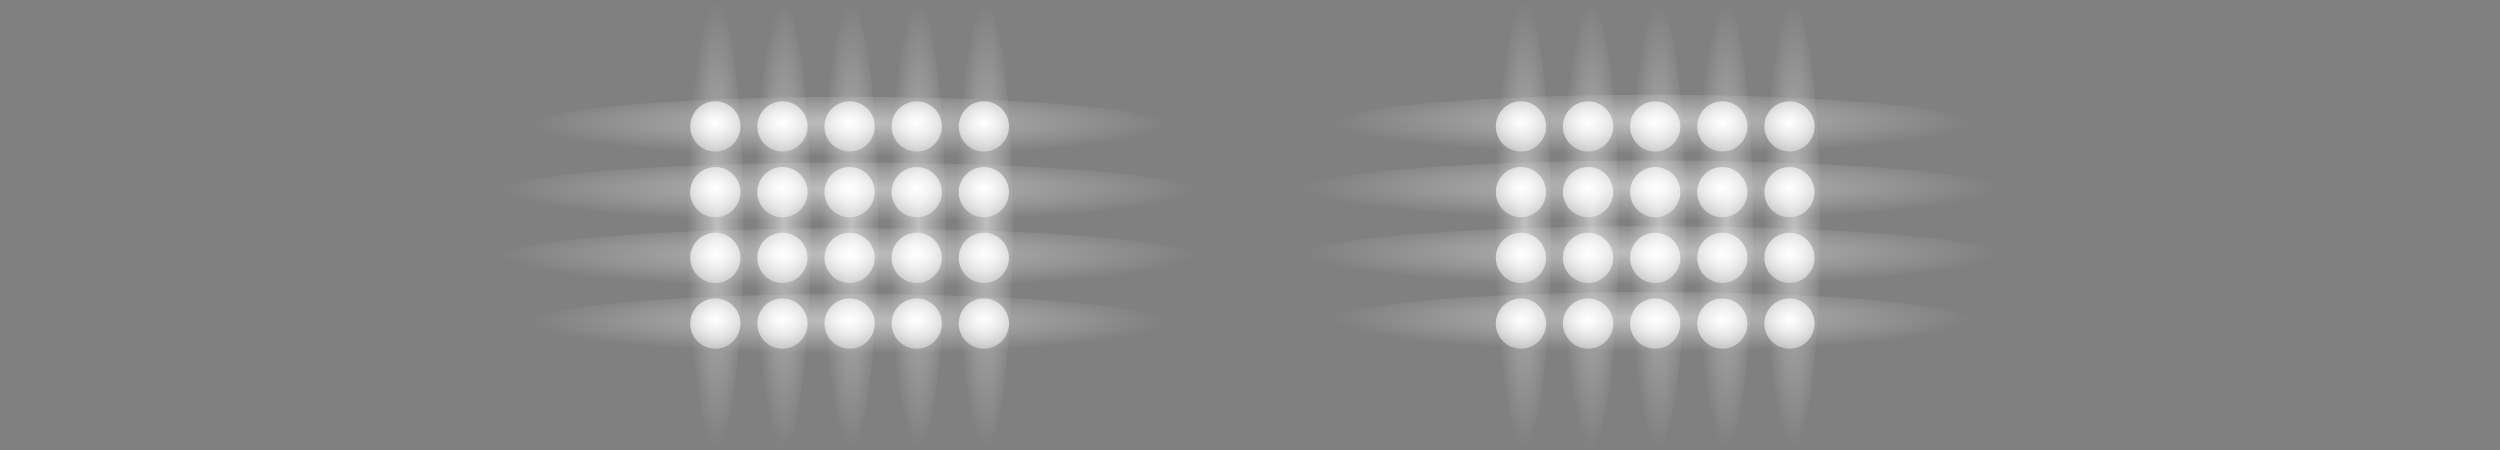 <?xml version="1.0" encoding="UTF-8" standalone="no"?>
<!-- Created with Inkscape (http://www.inkscape.org/) -->

<svg
   xmlns:dc="http://purl.org/dc/elements/1.1/"
   xmlns:cc="http://creativecommons.org/ns#"
   xmlns:rdf="http://www.w3.org/1999/02/22-rdf-syntax-ns#"
   xmlns:svg="http://www.w3.org/2000/svg"
   xmlns="http://www.w3.org/2000/svg"
   xmlns:xlink="http://www.w3.org/1999/xlink"
   xmlns:sodipodi="http://sodipodi.sourceforge.net/DTD/sodipodi-0.dtd"
   xmlns:inkscape="http://www.inkscape.org/namespaces/inkscape"
   width="250"
   height="45"
   viewBox="0 0 250 45"
   id="svg2"
   version="1.1"
   inkscape:version="0.92.1 r15371"
   sodipodi:docname="strobe_display_vumeter1.svg">
  <rect x="0" y="0" width="250" height="45" fill="#808080" stroke="none"/>
  <defs
     id="defs4">
    <linearGradient
       id="linearGradient5570"
       inkscape:collect="always">
      <stop
         id="stop5566"
         offset="0"
         style="stop-color:#dcdcdc;stop-opacity:1" />
      <stop
         id="stop5568"
         offset="1"
         style="stop-color:#000000;stop-opacity:1" />
    </linearGradient>
    <linearGradient
       id="linearGradient5985"
       inkscape:collect="always">
      <stop
         id="stop5981"
         offset="0"
         style="stop-color:#ffffff;stop-opacity:1" />
      <stop
         id="stop5983"
         offset="1"
         style="stop-color:#ffffff;stop-opacity:0" />
    </linearGradient>
    <linearGradient
       inkscape:collect="always"
       id="linearGradient6385">
      <stop
         style="stop-color:#e5d5ff;stop-opacity:1;"
         offset="0"
         id="stop6381" />
      <stop
         style="stop-color:#e5d5ff;stop-opacity:0;"
         offset="1"
         id="stop6383" />
    </linearGradient>
    <linearGradient
       id="linearGradient5333"
       inkscape:collect="always">
      <stop
         id="stop5329"
         offset="0"
         style="stop-color:#e5d5ff;stop-opacity:1" />
      <stop
         id="stop5331"
         offset="1"
         style="stop-color:#000000;stop-opacity:1" />
    </linearGradient>
    <linearGradient
       id="linearGradient4615"
       inkscape:collect="always">
      <stop
         id="stop4611"
         offset="0"
         style="stop-color:#e5d5ff;stop-opacity:1;" />
      <stop
         id="stop4613"
         offset="1"
         style="stop-color:#000000;stop-opacity:1" />
    </linearGradient>
    <linearGradient
       inkscape:collect="always"
       id="linearGradient4572">
      <stop
         style="stop-color:#e5d5ff;stop-opacity:1;"
         offset="0"
         id="stop4568" />
      <stop
         style="stop-color:#e5d5ff;stop-opacity:0;"
         offset="1"
         id="stop4570" />
    </linearGradient>
    <linearGradient
       inkscape:collect="always"
       id="linearGradient4279">
      <stop
         style="stop-color:#333333;stop-opacity:1"
         offset="0"
         id="stop4281" />
      <stop
         style="stop-color:#000000;stop-opacity:1"
         offset="1"
         id="stop4283" />
    </linearGradient>
    <linearGradient
       inkscape:collect="always"
       id="linearGradient4245">
      <stop
         style="stop-color:#808080;stop-opacity:1"
         offset="0"
         id="stop4247" />
      <stop
         style="stop-color:#1a1a1a;stop-opacity:1"
         offset="1"
         id="stop4249" />
    </linearGradient>
    <inkscape:perspective
       id="perspective2840"
       inkscape:persp3d-origin="372.04724 : 350.78739 : 1"
       inkscape:vp_z="744.09448 : 526.18109 : 1"
       inkscape:vp_y="0 : 1000 : 0"
       inkscape:vp_x="0 : 526.18109 : 1"
       sodipodi:type="inkscape:persp3d" />
    <inkscape:perspective
       id="perspective2840-1"
       inkscape:persp3d-origin="372.04724 : 350.78739 : 1"
       inkscape:vp_z="744.09448 : 526.18109 : 1"
       inkscape:vp_y="0 : 1000 : 0"
       inkscape:vp_x="0 : 526.18109 : 1"
       sodipodi:type="inkscape:persp3d" />
    <pattern
       y="0"
       x="0"
       height="6"
       width="6"
       patternUnits="userSpaceOnUse"
       id="EMFhbasepattern" />
    <pattern
       y="0"
       x="0"
       height="6"
       width="6"
       patternUnits="userSpaceOnUse"
       id="EMFhbasepattern-4" />
    <radialGradient
       inkscape:collect="always"
       xlink:href="#linearGradient4279"
       id="radialGradient4275-2"
       cx="111.763"
       cy="1023.435"
       fx="111.763"
       fy="1023.435"
       r="29.788"
       gradientTransform="matrix(0.785,0,0,0.252,51.948,724.849)"
       gradientUnits="userSpaceOnUse" />
    <radialGradient
       inkscape:collect="always"
       xlink:href="#linearGradient4245"
       id="radialGradient4204-9-8-3-2"
       cx="800.392"
       cy="253.531"
       fx="800.392"
       fy="253.531"
       r="32.035"
       gradientTransform="matrix(-1.62,-0.023,0,-0.426,1435.061,1109.973)"
       gradientUnits="userSpaceOnUse" />
    <pattern
       y="0"
       x="0"
       height="6"
       width="6"
       patternUnits="userSpaceOnUse"
       id="EMFhbasepattern-49" />
    <radialGradient
       inkscape:collect="always"
       xlink:href="#linearGradient4572"
       id="radialGradient4574"
       cx="44.875"
       cy="1030.487"
       fx="44.875"
       fy="1030.487"
       r="13.125"
       gradientUnits="userSpaceOnUse"
       gradientTransform="matrix(1.019,6.0620714e-8,-6.1753805e-8,1.038,-0.855,-39.256)" />
    <radialGradient
       inkscape:collect="always"
       xlink:href="#linearGradient4572"
       id="radialGradient4574-9"
       cx="44.875"
       cy="1030.487"
       fx="44.875"
       fy="1030.487"
       r="13.125"
       gradientUnits="userSpaceOnUse"
       gradientTransform="matrix(1.019,6.0620714e-8,-6.1753805e-8,1.038,26.749,-38.595)" />
    <radialGradient
       inkscape:collect="always"
       xlink:href="#linearGradient4615"
       id="radialGradient4609"
       gradientUnits="userSpaceOnUse"
       gradientTransform="matrix(1.019,0,0,1.052,-0.855,-53.136)"
       cx="44.875"
       cy="1030.487"
       fx="44.875"
       fy="1030.487"
       r="13.125" />
    <radialGradient
       inkscape:collect="always"
       xlink:href="#linearGradient4572"
       id="radialGradient4696"
       gradientUnits="userSpaceOnUse"
       gradientTransform="matrix(1.019,6.0620714e-8,-6.1753805e-8,1.038,26.749,-38.595)"
       cx="44.875"
       cy="1030.487"
       fx="44.875"
       fy="1030.487"
       r="13.125" />
    <radialGradient
       inkscape:collect="always"
       xlink:href="#linearGradient4615"
       id="radialGradient4966"
       gradientUnits="userSpaceOnUse"
       gradientTransform="matrix(2.234,8.9370737e-8,-6.8571426e-8,1.714,-63.395,-736.686)"
       cx="44.875"
       cy="1030.487"
       fx="44.875"
       fy="1030.487"
       r="13.125" />
    <radialGradient
       inkscape:collect="always"
       xlink:href="#linearGradient5333"
       id="radialGradient5327"
       cx="111.94"
       cy="1038.93"
       fx="111.94"
       fy="1038.93"
       r="43.728"
       gradientTransform="matrix(1.147,-5.0013953e-7,1.2519991e-7,0.14,-16.503,893.285)"
       gradientUnits="userSpaceOnUse" />
    <radialGradient
       inkscape:collect="always"
       xlink:href="#linearGradient4615"
       id="radialGradient4609-4-5"
       gradientUnits="userSpaceOnUse"
       gradientTransform="matrix(4.669,1.5705514e-7,-1.2190475e-7,3.624,-119.545,-2644.381)"
       cx="44.875"
       cy="1030.487"
       fx="44.875"
       fy="1030.487"
       r="13.125" />
    <radialGradient
       inkscape:collect="always"
       xlink:href="#linearGradient6385"
       id="radialGradient6387"
       cx="113.404"
       cy="1026.06"
       fx="113.404"
       fy="1026.06"
       r="51.351"
       gradientTransform="matrix(1,0,0,0.013,-1.464,1021.819)"
       gradientUnits="userSpaceOnUse" />
    <linearGradient
       inkscape:collect="always"
       id="linearGradient4846">
      <stop
         style="stop-color:#ffffff;stop-opacity:1"
         offset="0"
         id="stop4842" />
      <stop
         style="stop-color:#000000;stop-opacity:1"
         offset="1"
         id="stop4844" />
    </linearGradient>
    <radialGradient
       inkscape:collect="always"
       xlink:href="#linearGradient5985"
       id="radialGradient6387-41-00"
       cx="113.404"
       cy="1026.06"
       fx="113.404"
       fy="1026.06"
       r="51.351"
       gradientTransform="matrix(0,-0.167,0.031,0,39.251,1057.904)"
       gradientUnits="userSpaceOnUse" />
    <radialGradient
       inkscape:collect="always"
       xlink:href="#linearGradient5985"
       id="radialGradient6387-41-00-3"
       cx="113.404"
       cy="1026.06"
       fx="113.404"
       fy="1026.06"
       r="51.351"
       gradientTransform="matrix(0,-0.438,0.058,0,-13.051,1079.551)"
       gradientUnits="userSpaceOnUse" />
    <radialGradient
       inkscape:collect="always"
       xlink:href="#linearGradient5985"
       id="radialGradient6387-41-00-23"
       cx="113.404"
       cy="1026.06"
       fx="113.404"
       fy="1026.06"
       r="51.351"
       gradientTransform="matrix(0,-0.438,0.058,0,-6.321,1079.551)"
       gradientUnits="userSpaceOnUse" />
    <radialGradient
       inkscape:collect="always"
       xlink:href="#linearGradient5985"
       id="radialGradient6387-41-00-9"
       cx="113.404"
       cy="1026.06"
       fx="113.404"
       fy="1026.06"
       r="51.351"
       gradientTransform="matrix(0,-0.438,0.058,0,0.41,1079.551)"
       gradientUnits="userSpaceOnUse" />
    <radialGradient
       inkscape:collect="always"
       xlink:href="#linearGradient5985"
       id="radialGradient6387-41-00-68"
       cx="113.404"
       cy="1026.06"
       fx="113.404"
       fy="1026.06"
       r="51.351"
       gradientTransform="matrix(0,-0.438,0.058,0,7.14,1079.551)"
       gradientUnits="userSpaceOnUse" />
    <radialGradient
       inkscape:collect="always"
       xlink:href="#linearGradient5985"
       id="radialGradient6387-41-00-1"
       cx="113.404"
       cy="1026.06"
       fx="113.404"
       fy="1026.06"
       r="51.351"
       gradientTransform="matrix(0,-0.438,0.058,0,13.871,1079.551)"
       gradientUnits="userSpaceOnUse" />
    <radialGradient
       inkscape:collect="always"
       xlink:href="#linearGradient5985"
       id="radialGradient6387-41-00-60"
       cx="113.404"
       cy="1026.06"
       fx="113.404"
       fy="1026.06"
       r="51.351"
       gradientTransform="matrix(0,-0.438,0.058,0,67.716,1079.551)"
       gradientUnits="userSpaceOnUse" />
    <radialGradient
       inkscape:collect="always"
       xlink:href="#linearGradient5985"
       id="radialGradient6387-41-00-135"
       cx="113.404"
       cy="1026.06"
       fx="113.404"
       fy="1026.06"
       r="51.351"
       gradientTransform="matrix(0,-0.438,0.058,0,74.447,1079.551)"
       gradientUnits="userSpaceOnUse" />
    <radialGradient
       inkscape:collect="always"
       xlink:href="#linearGradient5985"
       id="radialGradient6387-41-00-29"
       cx="113.404"
       cy="1026.06"
       fx="113.404"
       fy="1026.06"
       r="51.351"
       gradientTransform="matrix(0,-0.438,0.058,0,81.177,1079.551)"
       gradientUnits="userSpaceOnUse" />
    <radialGradient
       inkscape:collect="always"
       xlink:href="#linearGradient5985"
       id="radialGradient6387-41-00-4"
       cx="113.404"
       cy="1026.06"
       fx="113.404"
       fy="1026.06"
       r="51.351"
       gradientTransform="matrix(0,-0.438,0.058,0,87.908,1079.551)"
       gradientUnits="userSpaceOnUse" />
    <radialGradient
       inkscape:collect="always"
       xlink:href="#linearGradient5985"
       id="radialGradient6387-41-00-605"
       cx="113.404"
       cy="1026.06"
       fx="113.404"
       fy="1026.06"
       r="51.351"
       gradientTransform="matrix(0,-0.438,0.058,0,94.639,1079.551)"
       gradientUnits="userSpaceOnUse" />
    <radialGradient
       inkscape:collect="always"
       xlink:href="#linearGradient5985"
       id="radialGradient6387-41-00-26"
       cx="113.404"
       cy="1026.06"
       fx="113.404"
       fy="1026.06"
       r="51.351"
       gradientTransform="matrix(-0.625,0,0,-0.065,130.485,1086.358)"
       gradientUnits="userSpaceOnUse" />
    <radialGradient
       inkscape:collect="always"
       xlink:href="#linearGradient5985"
       id="radialGradient6387-41-00-26-7"
       cx="113.404"
       cy="1026.06"
       fx="113.404"
       fy="1026.06"
       r="51.351"
       gradientTransform="matrix(-0.682,0,0,-0.065,136.887,1092.932)"
       gradientUnits="userSpaceOnUse" />
    <radialGradient
       inkscape:collect="always"
       xlink:href="#linearGradient5985"
       id="radialGradient6387-41-00-26-3"
       cx="113.404"
       cy="1026.06"
       fx="113.404"
       fy="1026.06"
       r="51.351"
       gradientTransform="matrix(-0.682,0,0,-0.065,136.887,1099.505)"
       gradientUnits="userSpaceOnUse" />
    <radialGradient
       inkscape:collect="always"
       xlink:href="#linearGradient5985"
       id="radialGradient6387-41-00-26-8"
       cx="113.404"
       cy="1026.06"
       fx="113.404"
       fy="1026.06"
       r="51.351"
       gradientTransform="matrix(-0.625,0,0,-0.065,130.485,1106.079)"
       gradientUnits="userSpaceOnUse" />
    <radialGradient
       inkscape:collect="always"
       xlink:href="#linearGradient4846"
       id="radialGradient5116-8-3-26"
       gradientUnits="userSpaceOnUse"
       gradientTransform="matrix(0.956,0,0,0.749,3.375,187.791)"
       cx="44.875"
       cy="1030.487"
       fx="44.875"
       fy="1030.487"
       r="13.125" />
    <radialGradient
       inkscape:collect="always"
       xlink:href="#linearGradient5985"
       id="radialGradient6387-41-00-26-9"
       cx="113.404"
       cy="1026.06"
       fx="113.404"
       fy="1026.06"
       r="51.351"
       gradientTransform="matrix(-1.349,5.5597656e-7,-2.3673591e-7,-0.416,252.941,389.25)"
       gradientUnits="userSpaceOnUse" />
    <radialGradient
       inkscape:collect="always"
       xlink:href="#linearGradient5985"
       id="radialGradient5467"
       gradientUnits="userSpaceOnUse"
       gradientTransform="matrix(-1.591,-8.8310194e-7,3.6958653e-8,-0.491,280.414,1573.688)"
       cx="113.404"
       cy="1026.06"
       fx="113.404"
       fy="1026.06"
       r="51.351" />
    <radialGradient
       inkscape:collect="always"
       xlink:href="#linearGradient5570"
       id="radialGradient5564"
       cx="100.206"
       cy="1069.656"
       fx="100.206"
       fy="1069.656"
       r="59.847"
       gradientTransform="matrix(15.239,-4.7836388e-8,0,1.289,-1426.841,-349.266)"
       gradientUnits="userSpaceOnUse" />
    <radialGradient
       inkscape:collect="always"
       xlink:href="#linearGradient4846"
       id="radialGradient5116-8-3-26-8"
       gradientUnits="userSpaceOnUse"
       gradientTransform="matrix(0.956,0,0,0.749,10.089,187.791)"
       cx="44.875"
       cy="1030.487"
       fx="44.875"
       fy="1030.487"
       r="13.125" />
    <radialGradient
       inkscape:collect="always"
       xlink:href="#linearGradient4846"
       id="radialGradient5116-8-3-26-6"
       gradientUnits="userSpaceOnUse"
       gradientTransform="matrix(0.956,0,0,0.749,16.802,187.791)"
       cx="44.875"
       cy="1030.487"
       fx="44.875"
       fy="1030.487"
       r="13.125" />
    <radialGradient
       inkscape:collect="always"
       xlink:href="#linearGradient4846"
       id="radialGradient5116-8-3-26-60"
       gradientUnits="userSpaceOnUse"
       gradientTransform="matrix(0.956,0,0,0.749,23.515,187.791)"
       cx="44.875"
       cy="1030.487"
       fx="44.875"
       fy="1030.487"
       r="13.125" />
    <radialGradient
       inkscape:collect="always"
       xlink:href="#linearGradient4846"
       id="radialGradient5116-8-3-26-3"
       gradientUnits="userSpaceOnUse"
       gradientTransform="matrix(0.956,0,0,0.749,30.229,187.791)"
       cx="44.875"
       cy="1030.487"
       fx="44.875"
       fy="1030.487"
       r="13.125" />
    <radialGradient
       inkscape:collect="always"
       xlink:href="#linearGradient4846"
       id="radialGradient5116-8-3-26-3-7"
       gradientUnits="userSpaceOnUse"
       gradientTransform="matrix(0.956,0,0,0.749,30.229,194.362)"
       cx="44.875"
       cy="1030.487"
       fx="44.875"
       fy="1030.487"
       r="13.125" />
    <radialGradient
       inkscape:collect="always"
       xlink:href="#linearGradient4846"
       id="radialGradient5116-8-3-26-60-5"
       gradientUnits="userSpaceOnUse"
       gradientTransform="matrix(0.956,0,0,0.749,23.515,194.362)"
       cx="44.875"
       cy="1030.487"
       fx="44.875"
       fy="1030.487"
       r="13.125" />
    <radialGradient
       inkscape:collect="always"
       xlink:href="#linearGradient4846"
       id="radialGradient5116-8-3-26-6-2"
       gradientUnits="userSpaceOnUse"
       gradientTransform="matrix(0.956,0,0,0.749,16.802,194.362)"
       cx="44.875"
       cy="1030.487"
       fx="44.875"
       fy="1030.487"
       r="13.125" />
    <radialGradient
       inkscape:collect="always"
       xlink:href="#linearGradient4846"
       id="radialGradient5116-8-3-26-8-7"
       gradientUnits="userSpaceOnUse"
       gradientTransform="matrix(0.956,0,0,0.749,10.089,194.362)"
       cx="44.875"
       cy="1030.487"
       fx="44.875"
       fy="1030.487"
       r="13.125" />
    <radialGradient
       inkscape:collect="always"
       xlink:href="#linearGradient4846"
       id="radialGradient5116-8-3-26-4"
       gradientUnits="userSpaceOnUse"
       gradientTransform="matrix(0.956,0,0,0.749,3.375,194.362)"
       cx="44.875"
       cy="1030.487"
       fx="44.875"
       fy="1030.487"
       r="13.125" />
    <radialGradient
       inkscape:collect="always"
       xlink:href="#linearGradient4846"
       id="radialGradient5116-8-3-26-4-5"
       gradientUnits="userSpaceOnUse"
       gradientTransform="matrix(0.956,0,0,0.749,3.375,200.934)"
       cx="44.875"
       cy="1030.487"
       fx="44.875"
       fy="1030.487"
       r="13.125" />
    <radialGradient
       inkscape:collect="always"
       xlink:href="#linearGradient4846"
       id="radialGradient5116-8-3-26-8-7-4"
       gradientUnits="userSpaceOnUse"
       gradientTransform="matrix(0.956,0,0,0.749,10.089,200.934)"
       cx="44.875"
       cy="1030.487"
       fx="44.875"
       fy="1030.487"
       r="13.125" />
    <radialGradient
       inkscape:collect="always"
       xlink:href="#linearGradient4846"
       id="radialGradient5116-8-3-26-6-2-4"
       gradientUnits="userSpaceOnUse"
       gradientTransform="matrix(0.956,0,0,0.749,16.802,200.934)"
       cx="44.875"
       cy="1030.487"
       fx="44.875"
       fy="1030.487"
       r="13.125" />
    <radialGradient
       inkscape:collect="always"
       xlink:href="#linearGradient4846"
       id="radialGradient5116-8-3-26-60-5-4"
       gradientUnits="userSpaceOnUse"
       gradientTransform="matrix(0.956,0,0,0.749,23.515,200.934)"
       cx="44.875"
       cy="1030.487"
       fx="44.875"
       fy="1030.487"
       r="13.125" />
    <radialGradient
       inkscape:collect="always"
       xlink:href="#linearGradient4846"
       id="radialGradient5116-8-3-26-3-7-6"
       gradientUnits="userSpaceOnUse"
       gradientTransform="matrix(0.956,0,0,0.749,30.229,200.934)"
       cx="44.875"
       cy="1030.487"
       fx="44.875"
       fy="1030.487"
       r="13.125" />
    <radialGradient
       inkscape:collect="always"
       xlink:href="#linearGradient4846"
       id="radialGradient5116-8-3-26-4-5-0"
       gradientUnits="userSpaceOnUse"
       gradientTransform="matrix(0.956,0,0,0.749,3.375,207.505)"
       cx="44.875"
       cy="1030.487"
       fx="44.875"
       fy="1030.487"
       r="13.125" />
    <radialGradient
       inkscape:collect="always"
       xlink:href="#linearGradient4846"
       id="radialGradient5116-8-3-26-8-7-4-3"
       gradientUnits="userSpaceOnUse"
       gradientTransform="matrix(0.956,0,0,0.749,10.089,207.505)"
       cx="44.875"
       cy="1030.487"
       fx="44.875"
       fy="1030.487"
       r="13.125" />
    <radialGradient
       inkscape:collect="always"
       xlink:href="#linearGradient4846"
       id="radialGradient5116-8-3-26-6-2-4-5"
       gradientUnits="userSpaceOnUse"
       gradientTransform="matrix(0.956,0,0,0.749,16.802,207.505)"
       cx="44.875"
       cy="1030.487"
       fx="44.875"
       fy="1030.487"
       r="13.125" />
    <radialGradient
       inkscape:collect="always"
       xlink:href="#linearGradient4846"
       id="radialGradient5116-8-3-26-60-5-4-6"
       gradientUnits="userSpaceOnUse"
       gradientTransform="matrix(0.956,0,0,0.749,23.515,207.505)"
       cx="44.875"
       cy="1030.487"
       fx="44.875"
       fy="1030.487"
       r="13.125" />
    <radialGradient
       inkscape:collect="always"
       xlink:href="#linearGradient4846"
       id="radialGradient5116-8-3-26-3-7-6-6"
       gradientUnits="userSpaceOnUse"
       gradientTransform="matrix(0.956,0,0,0.749,30.229,207.505)"
       cx="44.875"
       cy="1030.487"
       fx="44.875"
       fy="1030.487"
       r="13.125" />
    <radialGradient
       inkscape:collect="always"
       xlink:href="#linearGradient4846"
       id="radialGradient5116-8-3-26-3-7-6-6-0-9"
       gradientUnits="userSpaceOnUse"
       gradientTransform="matrix(0.956,0,0,0.749,110.79,207.505)"
       cx="44.875"
       cy="1030.487"
       fx="44.875"
       fy="1030.487"
       r="13.125" />
    <radialGradient
       inkscape:collect="always"
       xlink:href="#linearGradient4846"
       id="radialGradient5116-8-3-26-60-5-4-6-6-2"
       gradientUnits="userSpaceOnUse"
       gradientTransform="matrix(0.956,0,0,0.749,104.077,207.505)"
       cx="44.875"
       cy="1030.487"
       fx="44.875"
       fy="1030.487"
       r="13.125" />
    <radialGradient
       inkscape:collect="always"
       xlink:href="#linearGradient4846"
       id="radialGradient5116-8-3-26-6-2-4-5-1-5"
       gradientUnits="userSpaceOnUse"
       gradientTransform="matrix(0.956,0,0,0.749,97.363,207.505)"
       cx="44.875"
       cy="1030.487"
       fx="44.875"
       fy="1030.487"
       r="13.125" />
    <radialGradient
       inkscape:collect="always"
       xlink:href="#linearGradient4846"
       id="radialGradient5116-8-3-26-8-7-4-3-2-9"
       gradientUnits="userSpaceOnUse"
       gradientTransform="matrix(0.956,0,0,0.749,90.65,207.505)"
       cx="44.875"
       cy="1030.487"
       fx="44.875"
       fy="1030.487"
       r="13.125" />
    <radialGradient
       inkscape:collect="always"
       xlink:href="#linearGradient4846"
       id="radialGradient5116-8-3-26-4-5-0-5-2"
       gradientUnits="userSpaceOnUse"
       gradientTransform="matrix(0.956,0,0,0.749,83.936,207.505)"
       cx="44.875"
       cy="1030.487"
       fx="44.875"
       fy="1030.487"
       r="13.125" />
    <radialGradient
       inkscape:collect="always"
       xlink:href="#linearGradient4846"
       id="radialGradient5116-8-3-26-3-7-6-7-7"
       gradientUnits="userSpaceOnUse"
       gradientTransform="matrix(0.956,0,0,0.749,110.79,200.934)"
       cx="44.875"
       cy="1030.487"
       fx="44.875"
       fy="1030.487"
       r="13.125" />
    <radialGradient
       inkscape:collect="always"
       xlink:href="#linearGradient4846"
       id="radialGradient5116-8-3-26-60-5-4-7-9"
       gradientUnits="userSpaceOnUse"
       gradientTransform="matrix(0.956,0,0,0.749,104.077,200.934)"
       cx="44.875"
       cy="1030.487"
       fx="44.875"
       fy="1030.487"
       r="13.125" />
    <radialGradient
       inkscape:collect="always"
       xlink:href="#linearGradient4846"
       id="radialGradient5116-8-3-26-6-2-4-9-4"
       gradientUnits="userSpaceOnUse"
       gradientTransform="matrix(0.956,0,0,0.749,97.363,200.934)"
       cx="44.875"
       cy="1030.487"
       fx="44.875"
       fy="1030.487"
       r="13.125" />
    <radialGradient
       inkscape:collect="always"
       xlink:href="#linearGradient4846"
       id="radialGradient5116-8-3-26-8-7-4-5-5"
       gradientUnits="userSpaceOnUse"
       gradientTransform="matrix(0.956,0,0,0.749,90.65,200.934)"
       cx="44.875"
       cy="1030.487"
       fx="44.875"
       fy="1030.487"
       r="13.125" />
    <radialGradient
       inkscape:collect="always"
       xlink:href="#linearGradient4846"
       id="radialGradient5116-8-3-26-4-5-8-2"
       gradientUnits="userSpaceOnUse"
       gradientTransform="matrix(0.956,0,0,0.749,83.936,200.934)"
       cx="44.875"
       cy="1030.487"
       fx="44.875"
       fy="1030.487"
       r="13.125" />
    <radialGradient
       inkscape:collect="always"
       xlink:href="#linearGradient4846"
       id="radialGradient5116-8-3-26-3-7-67-1"
       gradientUnits="userSpaceOnUse"
       gradientTransform="matrix(0.956,0,0,0.749,110.79,194.362)"
       cx="44.875"
       cy="1030.487"
       fx="44.875"
       fy="1030.487"
       r="13.125" />
    <radialGradient
       inkscape:collect="always"
       xlink:href="#linearGradient4846"
       id="radialGradient5116-8-3-26-60-5-3-8"
       gradientUnits="userSpaceOnUse"
       gradientTransform="matrix(0.956,0,0,0.749,104.077,194.362)"
       cx="44.875"
       cy="1030.487"
       fx="44.875"
       fy="1030.487"
       r="13.125" />
    <radialGradient
       inkscape:collect="always"
       xlink:href="#linearGradient4846"
       id="radialGradient5116-8-3-26-6-2-3-2"
       gradientUnits="userSpaceOnUse"
       gradientTransform="matrix(0.956,0,0,0.749,97.363,194.362)"
       cx="44.875"
       cy="1030.487"
       fx="44.875"
       fy="1030.487"
       r="13.125" />
    <radialGradient
       inkscape:collect="always"
       xlink:href="#linearGradient4846"
       id="radialGradient5116-8-3-26-8-7-9-5"
       gradientUnits="userSpaceOnUse"
       gradientTransform="matrix(0.956,0,0,0.749,90.65,194.362)"
       cx="44.875"
       cy="1030.487"
       fx="44.875"
       fy="1030.487"
       r="13.125" />
    <radialGradient
       inkscape:collect="always"
       xlink:href="#linearGradient4846"
       id="radialGradient5116-8-3-26-4-9-6"
       gradientUnits="userSpaceOnUse"
       gradientTransform="matrix(0.956,0,0,0.749,83.936,194.362)"
       cx="44.875"
       cy="1030.487"
       fx="44.875"
       fy="1030.487"
       r="13.125" />
    <radialGradient
       inkscape:collect="always"
       xlink:href="#linearGradient4846"
       id="radialGradient5116-8-3-26-3-3-8"
       gradientUnits="userSpaceOnUse"
       gradientTransform="matrix(0.956,0,0,0.749,110.79,187.791)"
       cx="44.875"
       cy="1030.487"
       fx="44.875"
       fy="1030.487"
       r="13.125" />
    <radialGradient
       inkscape:collect="always"
       xlink:href="#linearGradient4846"
       id="radialGradient5116-8-3-26-60-6-8"
       gradientUnits="userSpaceOnUse"
       gradientTransform="matrix(0.956,0,0,0.749,104.077,187.791)"
       cx="44.875"
       cy="1030.487"
       fx="44.875"
       fy="1030.487"
       r="13.125" />
    <radialGradient
       inkscape:collect="always"
       xlink:href="#linearGradient4846"
       id="radialGradient5116-8-3-26-6-9-1"
       gradientUnits="userSpaceOnUse"
       gradientTransform="matrix(0.956,0,0,0.749,97.363,187.791)"
       cx="44.875"
       cy="1030.487"
       fx="44.875"
       fy="1030.487"
       r="13.125" />
    <radialGradient
       inkscape:collect="always"
       xlink:href="#linearGradient4846"
       id="radialGradient5116-8-3-26-8-3-0"
       gradientUnits="userSpaceOnUse"
       gradientTransform="matrix(0.956,0,0,0.749,90.65,187.791)"
       cx="44.875"
       cy="1030.487"
       fx="44.875"
       fy="1030.487"
       r="13.125" />
    <radialGradient
       inkscape:collect="always"
       xlink:href="#linearGradient4846"
       id="radialGradient5116-8-3-26-9-6"
       gradientUnits="userSpaceOnUse"
       gradientTransform="matrix(0.956,0,0,0.749,83.936,187.791)"
       cx="44.875"
       cy="1030.487"
       fx="44.875"
       fy="1030.487"
       r="13.125" />
    <radialGradient
       inkscape:collect="always"
       xlink:href="#linearGradient4846"
       id="radialGradient6743"
       gradientUnits="userSpaceOnUse"
       gradientTransform="matrix(0.956,0,0,0.749,3.375,187.791)"
       cx="44.875"
       cy="1030.487"
       fx="44.875"
       fy="1030.487"
       r="13.125" />
    <radialGradient
       inkscape:collect="always"
       xlink:href="#linearGradient5985"
       id="radialGradient6387-41-00-26-74-6"
       cx="113.404"
       cy="1026.06"
       fx="113.404"
       fy="1026.06"
       r="51.351"
       gradientTransform="matrix(-0.625,0,0,-0.065,210.82,1086.152)"
       gradientUnits="userSpaceOnUse" />
    <radialGradient
       inkscape:collect="always"
       xlink:href="#linearGradient5985"
       id="radialGradient6387-41-00-26-7-3-2"
       cx="113.404"
       cy="1026.06"
       fx="113.404"
       fy="1026.06"
       r="51.351"
       gradientTransform="matrix(-0.682,0,0,-0.065,217.222,1092.726)"
       gradientUnits="userSpaceOnUse" />
    <radialGradient
       inkscape:collect="always"
       xlink:href="#linearGradient5985"
       id="radialGradient6387-41-00-26-3-6-4"
       cx="113.404"
       cy="1026.06"
       fx="113.404"
       fy="1026.06"
       r="51.351"
       gradientTransform="matrix(-0.682,0,0,-0.065,217.222,1099.3)"
       gradientUnits="userSpaceOnUse" />
    <radialGradient
       inkscape:collect="always"
       xlink:href="#linearGradient5985"
       id="radialGradient6387-41-00-26-8-9-5"
       cx="113.404"
       cy="1026.06"
       fx="113.404"
       fy="1026.06"
       r="51.351"
       gradientTransform="matrix(-0.625,0,0,-0.065,210.82,1105.873)"
       gradientUnits="userSpaceOnUse" />
  </defs>
  <sodipodi:namedview
     id="base"
     pagecolor="#ffffff"
     bordercolor="#666666"
     borderopacity="1.0"
     inkscape:pageopacity="0.0"
     inkscape:pageshadow="2"
     inkscape:zoom="2.4242425"
     inkscape:cx="-13.361212"
     inkscape:cy="-31.333949"
     inkscape:document-units="px"
     inkscape:current-layer="layer1"
     showgrid="false"
     units="px"
     inkscape:window-width="1920"
     inkscape:window-height="1028"
     inkscape:window-x="-8"
     inkscape:window-y="-8"
     inkscape:window-maximized="1"
     objecttolerance="10"
     guidetolerance="9"
     showguides="true"
     inkscape:guide-bbox="true" />
  <g
     inkscape:label="Layer 1"
     inkscape:groupmode="layer"
     id="layer1"
     transform="translate(0,-1007.362)">
    <g
       id="g4288"
       transform="matrix(1.164,0,0,1.164,-15.649,-168.565)" />
    <path
       style="opacity:1;fill:url(#radialGradient4696);fill-opacity:1;stroke:#3c3c3c;stroke-width:1;stroke-miterlimit:4;stroke-dasharray:none;stroke-opacity:1"
       id="path4557-6"
       r="11.625"
       cy="1031.149"
       cx="72.478"
       d=""
       inkscape:connector-curvature="0" />
    <g
       id="g4707"
       transform="translate(25.239)">
      <g
         transform="translate(-6e-6,60)"
         id="g6741">
        <path
           inkscape:connector-curvature="0"
           id="path4557-00-4-6"
           d="m 48.804,960.005 a 2.511,2.511 0 0 1 -2.511,2.511 2.511,2.511 0 0 1 -2.511,-2.511 2.511,2.511 0 0 1 2.511,-2.511 2.511,2.511 0 0 1 2.511,2.511 z"
           style="opacity:1;fill:url(#radialGradient6743);fill-opacity:1;stroke:none;stroke-width:0.216;stroke-miterlimit:4;stroke-dasharray:none;stroke-opacity:1" />
        <path
           inkscape:connector-curvature="0"
           id="path4557-00-4-6-1"
           d="m 55.517,960.005 a 2.511,2.511 0 0 1 -2.511,2.511 2.511,2.511 0 0 1 -2.511,-2.511 2.511,2.511 0 0 1 2.511,-2.511 2.511,2.511 0 0 1 2.511,2.511 z"
           style="opacity:1;fill:url(#radialGradient5116-8-3-26-8);fill-opacity:1;stroke:none;stroke-width:0.216;stroke-miterlimit:4;stroke-dasharray:none;stroke-opacity:1" />
        <path
           inkscape:connector-curvature="0"
           id="path4557-00-4-6-7"
           d="m 62.231,960.005 a 2.511,2.511 0 0 1 -2.511,2.511 2.511,2.511 0 0 1 -2.511,-2.511 2.511,2.511 0 0 1 2.511,-2.511 2.511,2.511 0 0 1 2.511,2.511 z"
           style="opacity:1;fill:url(#radialGradient5116-8-3-26-6);fill-opacity:1;stroke:none;stroke-width:0.216;stroke-miterlimit:4;stroke-dasharray:none;stroke-opacity:1" />
        <path
           inkscape:connector-curvature="0"
           id="path4557-00-4-6-9"
           d="m 68.944,960.005 a 2.511,2.511 0 0 1 -2.511,2.511 2.511,2.511 0 0 1 -2.511,-2.511 2.511,2.511 0 0 1 2.511,-2.511 2.511,2.511 0 0 1 2.511,2.511 z"
           style="opacity:1;fill:url(#radialGradient5116-8-3-26-60);fill-opacity:1;stroke:none;stroke-width:0.216;stroke-miterlimit:4;stroke-dasharray:none;stroke-opacity:1" />
        <path
           inkscape:connector-curvature="0"
           id="path4557-00-4-6-96"
           d="m 75.657,960.005 a 2.511,2.511 0 0 1 -2.511,2.511 2.511,2.511 0 0 1 -2.511,-2.511 2.511,2.511 0 0 1 2.511,-2.511 2.511,2.511 0 0 1 2.511,2.511 z"
           style="opacity:1;fill:url(#radialGradient5116-8-3-26-3);fill-opacity:1;stroke:none;stroke-width:0.216;stroke-miterlimit:4;stroke-dasharray:none;stroke-opacity:1" />
        <path
           inkscape:connector-curvature="0"
           id="path4557-00-4-6-98"
           d="m 48.804,966.577 a 2.511,2.511 0 0 1 -2.511,2.511 2.511,2.511 0 0 1 -2.511,-2.511 2.511,2.511 0 0 1 2.511,-2.511 2.511,2.511 0 0 1 2.511,2.511 z"
           style="opacity:1;fill:url(#radialGradient5116-8-3-26-4);fill-opacity:1;stroke:none;stroke-width:0.216;stroke-miterlimit:4;stroke-dasharray:none;stroke-opacity:1" />
        <path
           inkscape:connector-curvature="0"
           id="path4557-00-4-6-1-6"
           d="m 55.517,966.577 a 2.511,2.511 0 0 1 -2.511,2.511 2.511,2.511 0 0 1 -2.511,-2.511 2.511,2.511 0 0 1 2.511,-2.511 2.511,2.511 0 0 1 2.511,2.511 z"
           style="opacity:1;fill:url(#radialGradient5116-8-3-26-8-7);fill-opacity:1;stroke:none;stroke-width:0.216;stroke-miterlimit:4;stroke-dasharray:none;stroke-opacity:1" />
        <path
           inkscape:connector-curvature="0"
           id="path4557-00-4-6-7-8"
           d="m 62.231,966.576 a 2.511,2.511 0 0 1 -2.511,2.511 2.511,2.511 0 0 1 -2.511,-2.511 2.511,2.511 0 0 1 2.511,-2.511 2.511,2.511 0 0 1 2.511,2.511 z"
           style="opacity:1;fill:url(#radialGradient5116-8-3-26-6-2);fill-opacity:1;stroke:none;stroke-width:0.216;stroke-miterlimit:4;stroke-dasharray:none;stroke-opacity:1" />
        <path
           inkscape:connector-curvature="0"
           id="path4557-00-4-6-9-5"
           d="m 68.944,966.577 a 2.511,2.511 0 0 1 -2.511,2.511 2.511,2.511 0 0 1 -2.511,-2.511 2.511,2.511 0 0 1 2.511,-2.511 2.511,2.511 0 0 1 2.511,2.511 z"
           style="opacity:1;fill:url(#radialGradient5116-8-3-26-60-5);fill-opacity:1;stroke:none;stroke-width:0.216;stroke-miterlimit:4;stroke-dasharray:none;stroke-opacity:1" />
        <path
           inkscape:connector-curvature="0"
           id="path4557-00-4-6-96-1"
           d="m 75.657,966.577 a 2.511,2.511 0 0 1 -2.511,2.511 2.511,2.511 0 0 1 -2.511,-2.511 2.511,2.511 0 0 1 2.511,-2.511 2.511,2.511 0 0 1 2.511,2.511 z"
           style="opacity:1;fill:url(#radialGradient5116-8-3-26-3-7);fill-opacity:1;stroke:none;stroke-width:0.216;stroke-miterlimit:4;stroke-dasharray:none;stroke-opacity:1" />
        <path
           inkscape:connector-curvature="0"
           id="path4557-00-4-6-98-7"
           d="m 48.804,973.148 a 2.511,2.511 0 0 1 -2.511,2.511 2.511,2.511 0 0 1 -2.511,-2.511 2.511,2.511 0 0 1 2.511,-2.511 2.511,2.511 0 0 1 2.511,2.511 z"
           style="opacity:1;fill:url(#radialGradient5116-8-3-26-4-5);fill-opacity:1;stroke:none;stroke-width:0.216;stroke-miterlimit:4;stroke-dasharray:none;stroke-opacity:1" />
        <path
           inkscape:connector-curvature="0"
           id="path4557-00-4-6-1-6-9"
           d="m 55.517,973.148 a 2.511,2.511 0 0 1 -2.511,2.511 2.511,2.511 0 0 1 -2.511,-2.511 2.511,2.511 0 0 1 2.511,-2.511 2.511,2.511 0 0 1 2.511,2.511 z"
           style="opacity:1;fill:url(#radialGradient5116-8-3-26-8-7-4);fill-opacity:1;stroke:none;stroke-width:0.216;stroke-miterlimit:4;stroke-dasharray:none;stroke-opacity:1" />
        <path
           inkscape:connector-curvature="0"
           id="path4557-00-4-6-7-8-9"
           d="m 62.231,973.148 a 2.511,2.511 0 0 1 -2.511,2.511 2.511,2.511 0 0 1 -2.511,-2.511 2.511,2.511 0 0 1 2.511,-2.511 2.511,2.511 0 0 1 2.511,2.511 z"
           style="opacity:1;fill:url(#radialGradient5116-8-3-26-6-2-4);fill-opacity:1;stroke:none;stroke-width:0.216;stroke-miterlimit:4;stroke-dasharray:none;stroke-opacity:1" />
        <path
           inkscape:connector-curvature="0"
           id="path4557-00-4-6-9-5-8"
           d="m 68.944,973.148 a 2.511,2.511 0 0 1 -2.511,2.511 2.511,2.511 0 0 1 -2.511,-2.511 2.511,2.511 0 0 1 2.511,-2.511 2.511,2.511 0 0 1 2.511,2.511 z"
           style="opacity:1;fill:url(#radialGradient5116-8-3-26-60-5-4);fill-opacity:1;stroke:none;stroke-width:0.216;stroke-miterlimit:4;stroke-dasharray:none;stroke-opacity:1" />
        <path
           inkscape:connector-curvature="0"
           id="path4557-00-4-6-96-1-2"
           d="m 75.657,973.148 a 2.511,2.511 0 0 1 -2.511,2.511 2.511,2.511 0 0 1 -2.511,-2.511 2.511,2.511 0 0 1 2.511,-2.511 2.511,2.511 0 0 1 2.511,2.511 z"
           style="opacity:1;fill:url(#radialGradient5116-8-3-26-3-7-6);fill-opacity:1;stroke:none;stroke-width:0.216;stroke-miterlimit:4;stroke-dasharray:none;stroke-opacity:1" />
        <path
           inkscape:connector-curvature="0"
           id="path4557-00-4-6-98-7-4"
           d="m 48.804,979.72 a 2.511,2.511 0 0 1 -2.511,2.511 2.511,2.511 0 0 1 -2.511,-2.511 2.511,2.511 0 0 1 2.511,-2.511 2.511,2.511 0 0 1 2.511,2.511 z"
           style="opacity:1;fill:url(#radialGradient5116-8-3-26-4-5-0);fill-opacity:1;stroke:none;stroke-width:0.216;stroke-miterlimit:4;stroke-dasharray:none;stroke-opacity:1" />
        <path
           inkscape:connector-curvature="0"
           id="path4557-00-4-6-1-6-9-1"
           d="m 55.517,979.72 a 2.511,2.511 0 0 1 -2.511,2.511 2.511,2.511 0 0 1 -2.511,-2.511 2.511,2.511 0 0 1 2.511,-2.511 2.511,2.511 0 0 1 2.511,2.511 z"
           style="opacity:1;fill:url(#radialGradient5116-8-3-26-8-7-4-3);fill-opacity:1;stroke:none;stroke-width:0.216;stroke-miterlimit:4;stroke-dasharray:none;stroke-opacity:1" />
        <path
           inkscape:connector-curvature="0"
           id="path4557-00-4-6-7-8-9-0"
           d="m 62.231,979.72 a 2.511,2.511 0 0 1 -2.511,2.511 2.511,2.511 0 0 1 -2.511,-2.511 2.511,2.511 0 0 1 2.511,-2.511 2.511,2.511 0 0 1 2.511,2.511 z"
           style="opacity:1;fill:url(#radialGradient5116-8-3-26-6-2-4-5);fill-opacity:1;stroke:none;stroke-width:0.216;stroke-miterlimit:4;stroke-dasharray:none;stroke-opacity:1" />
        <path
           inkscape:connector-curvature="0"
           id="path4557-00-4-6-9-5-8-1"
           d="m 68.944,979.72 a 2.511,2.511 0 0 1 -2.511,2.511 2.511,2.511 0 0 1 -2.511,-2.511 2.511,2.511 0 0 1 2.511,-2.511 2.511,2.511 0 0 1 2.511,2.511 z"
           style="opacity:1;fill:url(#radialGradient5116-8-3-26-60-5-4-6);fill-opacity:1;stroke:none;stroke-width:0.216;stroke-miterlimit:4;stroke-dasharray:none;stroke-opacity:1" />
        <path
           inkscape:connector-curvature="0"
           id="path4557-00-4-6-96-1-2-5"
           d="m 75.657,979.72 a 2.511,2.511 0 0 1 -2.511,2.511 2.511,2.511 0 0 1 -2.511,-2.511 2.511,2.511 0 0 1 2.511,-2.511 2.511,2.511 0 0 1 2.511,2.511 z"
           style="opacity:1;fill:url(#radialGradient5116-8-3-26-3-7-6-6);fill-opacity:1;stroke:none;stroke-width:0.216;stroke-miterlimit:4;stroke-dasharray:none;stroke-opacity:1" />
        <path
           inkscape:connector-curvature="0"
           id="path4557-00-4-6-8-4"
           d="m 129.365,960.005 a 2.511,2.511 0 0 1 -2.511,2.511 2.511,2.511 0 0 1 -2.511,-2.511 2.511,2.511 0 0 1 2.511,-2.511 2.511,2.511 0 0 1 2.511,2.511 z"
           style="opacity:1;fill:url(#radialGradient5116-8-3-26-9-6);fill-opacity:1;stroke:none;stroke-width:0.216;stroke-miterlimit:4;stroke-dasharray:none;stroke-opacity:1" />
        <path
           inkscape:connector-curvature="0"
           id="path4557-00-4-6-1-8-2"
           d="m 136.078,960.005 a 2.511,2.511 0 0 1 -2.511,2.511 2.511,2.511 0 0 1 -2.511,-2.511 2.511,2.511 0 0 1 2.511,-2.511 2.511,2.511 0 0 1 2.511,2.511 z"
           style="opacity:1;fill:url(#radialGradient5116-8-3-26-8-3-0);fill-opacity:1;stroke:none;stroke-width:0.216;stroke-miterlimit:4;stroke-dasharray:none;stroke-opacity:1" />
        <path
           inkscape:connector-curvature="0"
           id="path4557-00-4-6-7-2-2"
           d="m 142.792,960.005 a 2.511,2.511 0 0 1 -2.511,2.511 2.511,2.511 0 0 1 -2.511,-2.511 2.511,2.511 0 0 1 2.511,-2.511 2.511,2.511 0 0 1 2.511,2.511 z"
           style="opacity:1;fill:url(#radialGradient5116-8-3-26-6-9-1);fill-opacity:1;stroke:none;stroke-width:0.216;stroke-miterlimit:4;stroke-dasharray:none;stroke-opacity:1" />
        <path
           inkscape:connector-curvature="0"
           id="path4557-00-4-6-9-8-0"
           d="m 149.505,960.005 a 2.511,2.511 0 0 1 -2.511,2.511 2.511,2.511 0 0 1 -2.511,-2.511 2.511,2.511 0 0 1 2.511,-2.511 2.511,2.511 0 0 1 2.511,2.511 z"
           style="opacity:1;fill:url(#radialGradient5116-8-3-26-60-6-8);fill-opacity:1;stroke:none;stroke-width:0.216;stroke-miterlimit:4;stroke-dasharray:none;stroke-opacity:1" />
        <path
           inkscape:connector-curvature="0"
           id="path4557-00-4-6-96-9-0"
           d="m 156.219,960.005 a 2.511,2.511 0 0 1 -2.511,2.511 2.511,2.511 0 0 1 -2.511,-2.511 2.511,2.511 0 0 1 2.511,-2.511 2.511,2.511 0 0 1 2.511,2.511 z"
           style="opacity:1;fill:url(#radialGradient5116-8-3-26-3-3-8);fill-opacity:1;stroke:none;stroke-width:0.216;stroke-miterlimit:4;stroke-dasharray:none;stroke-opacity:1" />
        <path
           inkscape:connector-curvature="0"
           id="path4557-00-4-6-98-8-9"
           d="m 129.365,966.577 a 2.511,2.511 0 0 1 -2.511,2.511 2.511,2.511 0 0 1 -2.511,-2.511 2.511,2.511 0 0 1 2.511,-2.511 2.511,2.511 0 0 1 2.511,2.511 z"
           style="opacity:1;fill:url(#radialGradient5116-8-3-26-4-9-6);fill-opacity:1;stroke:none;stroke-width:0.216;stroke-miterlimit:4;stroke-dasharray:none;stroke-opacity:1" />
        <path
           inkscape:connector-curvature="0"
           id="path4557-00-4-6-1-6-3-5"
           d="m 136.078,966.577 a 2.511,2.511 0 0 1 -2.511,2.511 2.511,2.511 0 0 1 -2.511,-2.511 2.511,2.511 0 0 1 2.511,-2.511 2.511,2.511 0 0 1 2.511,2.511 z"
           style="opacity:1;fill:url(#radialGradient5116-8-3-26-8-7-9-5);fill-opacity:1;stroke:none;stroke-width:0.216;stroke-miterlimit:4;stroke-dasharray:none;stroke-opacity:1" />
        <path
           inkscape:connector-curvature="0"
           id="path4557-00-4-6-7-8-8-5"
           d="m 142.792,966.576 a 2.511,2.511 0 0 1 -2.511,2.511 2.511,2.511 0 0 1 -2.511,-2.511 2.511,2.511 0 0 1 2.511,-2.511 2.511,2.511 0 0 1 2.511,2.511 z"
           style="opacity:1;fill:url(#radialGradient5116-8-3-26-6-2-3-2);fill-opacity:1;stroke:none;stroke-width:0.216;stroke-miterlimit:4;stroke-dasharray:none;stroke-opacity:1" />
        <path
           inkscape:connector-curvature="0"
           id="path4557-00-4-6-9-5-3-4"
           d="m 149.505,966.577 a 2.511,2.511 0 0 1 -2.511,2.511 2.511,2.511 0 0 1 -2.511,-2.511 2.511,2.511 0 0 1 2.511,-2.511 2.511,2.511 0 0 1 2.511,2.511 z"
           style="opacity:1;fill:url(#radialGradient5116-8-3-26-60-5-3-8);fill-opacity:1;stroke:none;stroke-width:0.216;stroke-miterlimit:4;stroke-dasharray:none;stroke-opacity:1" />
        <path
           inkscape:connector-curvature="0"
           id="path4557-00-4-6-96-1-0-7"
           d="m 156.219,966.577 a 2.511,2.511 0 0 1 -2.511,2.511 2.511,2.511 0 0 1 -2.511,-2.511 2.511,2.511 0 0 1 2.511,-2.511 2.511,2.511 0 0 1 2.511,2.511 z"
           style="opacity:1;fill:url(#radialGradient5116-8-3-26-3-7-67-1);fill-opacity:1;stroke:none;stroke-width:0.216;stroke-miterlimit:4;stroke-dasharray:none;stroke-opacity:1" />
        <path
           inkscape:connector-curvature="0"
           id="path4557-00-4-6-98-7-2-9"
           d="m 129.365,973.148 a 2.511,2.511 0 0 1 -2.511,2.511 2.511,2.511 0 0 1 -2.511,-2.511 2.511,2.511 0 0 1 2.511,-2.511 2.511,2.511 0 0 1 2.511,2.511 z"
           style="opacity:1;fill:url(#radialGradient5116-8-3-26-4-5-8-2);fill-opacity:1;stroke:none;stroke-width:0.216;stroke-miterlimit:4;stroke-dasharray:none;stroke-opacity:1" />
        <path
           inkscape:connector-curvature="0"
           id="path4557-00-4-6-1-6-9-9-3"
           d="m 136.078,973.148 a 2.511,2.511 0 0 1 -2.511,2.511 2.511,2.511 0 0 1 -2.511,-2.511 2.511,2.511 0 0 1 2.511,-2.511 2.511,2.511 0 0 1 2.511,2.511 z"
           style="opacity:1;fill:url(#radialGradient5116-8-3-26-8-7-4-5-5);fill-opacity:1;stroke:none;stroke-width:0.216;stroke-miterlimit:4;stroke-dasharray:none;stroke-opacity:1" />
        <path
           inkscape:connector-curvature="0"
           id="path4557-00-4-6-7-8-9-7-6"
           d="m 142.792,973.148 a 2.511,2.511 0 0 1 -2.511,2.511 2.511,2.511 0 0 1 -2.511,-2.511 2.511,2.511 0 0 1 2.511,-2.511 2.511,2.511 0 0 1 2.511,2.511 z"
           style="opacity:1;fill:url(#radialGradient5116-8-3-26-6-2-4-9-4);fill-opacity:1;stroke:none;stroke-width:0.216;stroke-miterlimit:4;stroke-dasharray:none;stroke-opacity:1" />
        <path
           inkscape:connector-curvature="0"
           id="path4557-00-4-6-9-5-8-5-3"
           d="m 149.505,973.148 a 2.511,2.511 0 0 1 -2.511,2.511 2.511,2.511 0 0 1 -2.511,-2.511 2.511,2.511 0 0 1 2.511,-2.511 2.511,2.511 0 0 1 2.511,2.511 z"
           style="opacity:1;fill:url(#radialGradient5116-8-3-26-60-5-4-7-9);fill-opacity:1;stroke:none;stroke-width:0.216;stroke-miterlimit:4;stroke-dasharray:none;stroke-opacity:1" />
        <path
           inkscape:connector-curvature="0"
           id="path4557-00-4-6-96-1-2-56-6"
           d="m 156.219,973.148 a 2.511,2.511 0 0 1 -2.511,2.511 2.511,2.511 0 0 1 -2.511,-2.511 2.511,2.511 0 0 1 2.511,-2.511 2.511,2.511 0 0 1 2.511,2.511 z"
           style="opacity:1;fill:url(#radialGradient5116-8-3-26-3-7-6-7-7);fill-opacity:1;stroke:none;stroke-width:0.216;stroke-miterlimit:4;stroke-dasharray:none;stroke-opacity:1" />
        <path
           inkscape:connector-curvature="0"
           id="path4557-00-4-6-98-7-4-9-5"
           d="m 129.365,979.72 a 2.511,2.511 0 0 1 -2.511,2.511 2.511,2.511 0 0 1 -2.511,-2.511 2.511,2.511 0 0 1 2.511,-2.511 2.511,2.511 0 0 1 2.511,2.511 z"
           style="opacity:1;fill:url(#radialGradient5116-8-3-26-4-5-0-5-2);fill-opacity:1;stroke:none;stroke-width:0.216;stroke-miterlimit:4;stroke-dasharray:none;stroke-opacity:1" />
        <path
           inkscape:connector-curvature="0"
           id="path4557-00-4-6-1-6-9-1-1-7"
           d="m 136.078,979.72 a 2.511,2.511 0 0 1 -2.511,2.511 2.511,2.511 0 0 1 -2.511,-2.511 2.511,2.511 0 0 1 2.511,-2.511 2.511,2.511 0 0 1 2.511,2.511 z"
           style="opacity:1;fill:url(#radialGradient5116-8-3-26-8-7-4-3-2-9);fill-opacity:1;stroke:none;stroke-width:0.216;stroke-miterlimit:4;stroke-dasharray:none;stroke-opacity:1" />
        <path
           inkscape:connector-curvature="0"
           id="path4557-00-4-6-7-8-9-0-2-4"
           d="m 142.792,979.72 a 2.511,2.511 0 0 1 -2.511,2.511 2.511,2.511 0 0 1 -2.511,-2.511 2.511,2.511 0 0 1 2.511,-2.511 2.511,2.511 0 0 1 2.511,2.511 z"
           style="opacity:1;fill:url(#radialGradient5116-8-3-26-6-2-4-5-1-5);fill-opacity:1;stroke:none;stroke-width:0.216;stroke-miterlimit:4;stroke-dasharray:none;stroke-opacity:1" />
        <path
           inkscape:connector-curvature="0"
           id="path4557-00-4-6-9-5-8-1-8-0"
           d="m 149.505,979.72 a 2.511,2.511 0 0 1 -2.511,2.511 2.511,2.511 0 0 1 -2.511,-2.511 2.511,2.511 0 0 1 2.511,-2.511 2.511,2.511 0 0 1 2.511,2.511 z"
           style="opacity:1;fill:url(#radialGradient5116-8-3-26-60-5-4-6-6-2);fill-opacity:1;stroke:none;stroke-width:0.216;stroke-miterlimit:4;stroke-dasharray:none;stroke-opacity:1" />
        <path
           inkscape:connector-curvature="0"
           id="path4557-00-4-6-96-1-2-5-1-2"
           d="m 156.219,979.72 a 2.511,2.511 0 0 1 -2.511,2.511 2.511,2.511 0 0 1 -2.511,-2.511 2.511,2.511 0 0 1 2.511,-2.511 2.511,2.511 0 0 1 2.511,2.511 z"
           style="opacity:1;fill:url(#radialGradient5116-8-3-26-3-7-6-6-0-9);fill-opacity:1;stroke:none;stroke-width:0.216;stroke-miterlimit:4;stroke-dasharray:none;stroke-opacity:1" />
      </g>
      <path
         style="opacity:0.5;fill:url(#radialGradient6387-41-00-3);fill-opacity:1;stroke:none;stroke-width:0.621;stroke-miterlimit:4;stroke-dasharray:none;stroke-opacity:1"
         d="m 46.155,1007.362 a 2.963,22.5 0 0 1 2.963,22.5 2.963,22.5 0 0 1 -2.963,22.5 2.963,22.5 0 0 1 -2.963,-22.5 2.963,22.5 0 0 1 2.963,-22.5 z"
         id="path6378-4-18-0"
         inkscape:connector-curvature="0" />
      <path
         style="opacity:0.5;fill:url(#radialGradient6387-41-00-23);fill-opacity:1;stroke:none;stroke-width:0.621;stroke-miterlimit:4;stroke-dasharray:none;stroke-opacity:1"
         d="m 52.886,1007.362 a 2.963,22.5 0 0 1 2.963,22.5 2.963,22.5 0 0 1 -2.963,22.5 2.963,22.5 0 0 1 -2.963,-22.5 2.963,22.5 0 0 1 2.963,-22.5 z"
         id="path6378-4-18-4"
         inkscape:connector-curvature="0" />
      <path
         style="opacity:0.5;fill:url(#radialGradient6387-41-00-9);fill-opacity:1;stroke:none;stroke-width:0.621;stroke-miterlimit:4;stroke-dasharray:none;stroke-opacity:1"
         d="m 59.616,1007.362 a 2.963,22.5 0 0 1 2.963,22.5 2.963,22.5 0 0 1 -2.963,22.5 2.963,22.5 0 0 1 -2.963,-22.5 2.963,22.5 0 0 1 2.963,-22.5 z"
         id="path6378-4-18-16"
         inkscape:connector-curvature="0" />
      <path
         style="opacity:0.5;fill:url(#radialGradient6387-41-00-68);fill-opacity:1;stroke:none;stroke-width:0.621;stroke-miterlimit:4;stroke-dasharray:none;stroke-opacity:1"
         d="m 66.347,1007.362 a 2.963,22.5 0 0 1 2.963,22.5 2.963,22.5 0 0 1 -2.963,22.5 2.963,22.5 0 0 1 -2.963,-22.5 2.963,22.5 0 0 1 2.963,-22.5 z"
         id="path6378-4-18-19"
         inkscape:connector-curvature="0" />
      <path
         style="opacity:0.5;fill:url(#radialGradient6387-41-00-1);fill-opacity:1;stroke:none;stroke-width:0.621;stroke-miterlimit:4;stroke-dasharray:none;stroke-opacity:1"
         d="m 73.078,1007.362 a 2.963,22.5 0 0 1 2.963,22.5 2.963,22.5 0 0 1 -2.963,22.5 2.963,22.5 0 0 1 -2.963,-22.5 2.963,22.5 0 0 1 2.963,-22.5 z"
         id="path6378-4-18-58"
         inkscape:connector-curvature="0" />
      <path
         style="opacity:0.5;fill:url(#radialGradient6387-41-00-60);fill-opacity:1;stroke:none;stroke-width:0.621;stroke-miterlimit:4;stroke-dasharray:none;stroke-opacity:1"
         d="m 126.923,1007.362 a 2.963,22.5 0 0 1 2.963,22.5 2.963,22.5 0 0 1 -2.963,22.5 2.963,22.5 0 0 1 -2.963,-22.5 2.963,22.5 0 0 1 2.963,-22.5 z"
         id="path6378-4-18-04"
         inkscape:connector-curvature="0" />
      <path
         style="opacity:0.5;fill:url(#radialGradient6387-41-00-135);fill-opacity:1;stroke:none;stroke-width:0.621;stroke-miterlimit:4;stroke-dasharray:none;stroke-opacity:1"
         d="m 133.653,1007.362 a 2.963,22.5 0 0 1 2.963,22.5 2.963,22.5 0 0 1 -2.963,22.5 2.963,22.5 0 0 1 -2.963,-22.5 2.963,22.5 0 0 1 2.963,-22.5 z"
         id="path6378-4-18-79"
         inkscape:connector-curvature="0" />
      <path
         style="opacity:0.5;fill:url(#radialGradient6387-41-00-29);fill-opacity:1;stroke:none;stroke-width:0.621;stroke-miterlimit:4;stroke-dasharray:none;stroke-opacity:1"
         d="m 140.384,1007.362 a 2.963,22.5 0 0 1 2.963,22.5 2.963,22.5 0 0 1 -2.963,22.5 2.963,22.5 0 0 1 -2.963,-22.5 2.963,22.5 0 0 1 2.963,-22.5 z"
         id="path6378-4-18-6"
         inkscape:connector-curvature="0" />
      <path
         style="opacity:0.5;fill:url(#radialGradient6387-41-00-4);fill-opacity:1;stroke:none;stroke-width:0.621;stroke-miterlimit:4;stroke-dasharray:none;stroke-opacity:1"
         d="m 147.115,1007.362 a 2.963,22.5 0 0 1 2.963,22.5 2.963,22.5 0 0 1 -2.963,22.5 2.963,22.5 0 0 1 -2.963,-22.5 2.963,22.5 0 0 1 2.963,-22.5 z"
         id="path6378-4-18-02"
         inkscape:connector-curvature="0" />
      <path
         style="opacity:0.5;fill:url(#radialGradient6387-41-00-605);fill-opacity:1;stroke:none;stroke-width:0.621;stroke-miterlimit:4;stroke-dasharray:none;stroke-opacity:1"
         d="m 153.845,1007.362 a 2.963,22.5 0 0 1 2.963,22.5 2.963,22.5 0 0 1 -2.963,22.5 2.963,22.5 0 0 1 -2.963,-22.5 2.963,22.5 0 0 1 2.963,-22.5 z"
         id="path6378-4-18-18"
         inkscape:connector-curvature="0" />
      <path
         style="opacity:0.5;fill:url(#radialGradient6387-41-00-26);fill-opacity:1;stroke:none;stroke-width:0.741;stroke-miterlimit:4;stroke-dasharray:none;stroke-opacity:1"
         d="m 27.492,1020.001 a 32.101,2.956 0 0 1 32.101,-2.956 32.101,2.956 0 0 1 32.101,2.956 32.101,2.956 0 0 1 -32.101,2.956 32.101,2.956 0 0 1 -32.101,-2.956 z"
         id="path6378-4-18-870"
         inkscape:connector-curvature="0" />
      <path
         style="opacity:0.5;fill:url(#radialGradient6387-41-00-26-7);fill-opacity:1;stroke:none;stroke-width:0.774;stroke-miterlimit:4;stroke-dasharray:none;stroke-opacity:1"
         d="m 24.593,1026.575 a 35,2.956 0 0 1 35,-2.956 35,2.956 0 0 1 35,2.956 35,2.956 0 0 1 -35,2.956 35,2.956 0 0 1 -35,-2.956 z"
         id="path6378-4-18-870-8"
         inkscape:connector-curvature="0" />
      <path
         style="opacity:0.5;fill:url(#radialGradient6387-41-00-26-3);fill-opacity:1;stroke:none;stroke-width:0.774;stroke-miterlimit:4;stroke-dasharray:none;stroke-opacity:1"
         d="m 24.593,1033.149 a 35,2.956 0 0 1 35,-2.956 35,2.956 0 0 1 35,2.956 35,2.956 0 0 1 -35,2.956 A 35,2.956 0 0 1 24.593,1033.149 Z"
         id="path6378-4-18-870-1"
         inkscape:connector-curvature="0" />
      <path
         style="opacity:0.5;fill:url(#radialGradient6387-41-00-26-8);fill-opacity:1;stroke:none;stroke-width:0.741;stroke-miterlimit:4;stroke-dasharray:none;stroke-opacity:1"
         d="m 27.492,1039.723 a 32.101,2.956 0 0 1 32.101,-2.956 32.101,2.956 0 0 1 32.101,2.956 32.101,2.956 0 0 1 -32.101,2.956 32.101,2.956 0 0 1 -32.101,-2.956 z"
         id="path6378-4-18-870-11"
         inkscape:connector-curvature="0" />
      <path
         style="opacity:0.5;fill:url(#radialGradient6387-41-00-26-74-6);fill-opacity:1;stroke:none;stroke-width:0.741;stroke-miterlimit:4;stroke-dasharray:none;stroke-opacity:1"
         d="m 107.827,1019.796 a 32.101,2.956 0 0 1 32.101,-2.956 32.101,2.956 0 0 1 32.101,2.956 32.101,2.956 0 0 1 -32.101,2.956 32.101,2.956 0 0 1 -32.101,-2.956 z"
         id="path6378-4-18-870-7-3"
         inkscape:connector-curvature="0" />
      <path
         style="opacity:0.5;fill:url(#radialGradient6387-41-00-26-7-3-2);fill-opacity:1;stroke:none;stroke-width:0.774;stroke-miterlimit:4;stroke-dasharray:none;stroke-opacity:1"
         d="m 104.928,1026.369 a 35,2.956 0 0 1 35,-2.956 35,2.956 0 0 1 35,2.956 35,2.956 0 0 1 -35,2.956 35,2.956 0 0 1 -35,-2.956 z"
         id="path6378-4-18-870-8-5-5"
         inkscape:connector-curvature="0" />
      <path
         style="opacity:0.5;fill:url(#radialGradient6387-41-00-26-3-6-4);fill-opacity:1;stroke:none;stroke-width:0.774;stroke-miterlimit:4;stroke-dasharray:none;stroke-opacity:1"
         d="m 104.928,1032.943 a 35,2.956 0 0 1 35,-2.956 35,2.956 0 0 1 35,2.956 35,2.956 0 0 1 -35,2.956 35,2.956 0 0 1 -35,-2.956 z"
         id="path6378-4-18-870-1-0-2"
         inkscape:connector-curvature="0" />
      <path
         style="opacity:0.5;fill:url(#radialGradient6387-41-00-26-8-9-5);fill-opacity:1;stroke:none;stroke-width:0.741;stroke-miterlimit:4;stroke-dasharray:none;stroke-opacity:1"
         d="m 107.827,1039.517 a 32.101,2.956 0 0 1 32.101,-2.956 32.101,2.956 0 0 1 32.101,2.956 32.101,2.956 0 0 1 -32.101,2.956 32.101,2.956 0 0 1 -32.101,-2.956 z"
         id="path6378-4-18-870-11-8-6"
         inkscape:connector-curvature="0" />
    </g>
  </g>
</svg>
